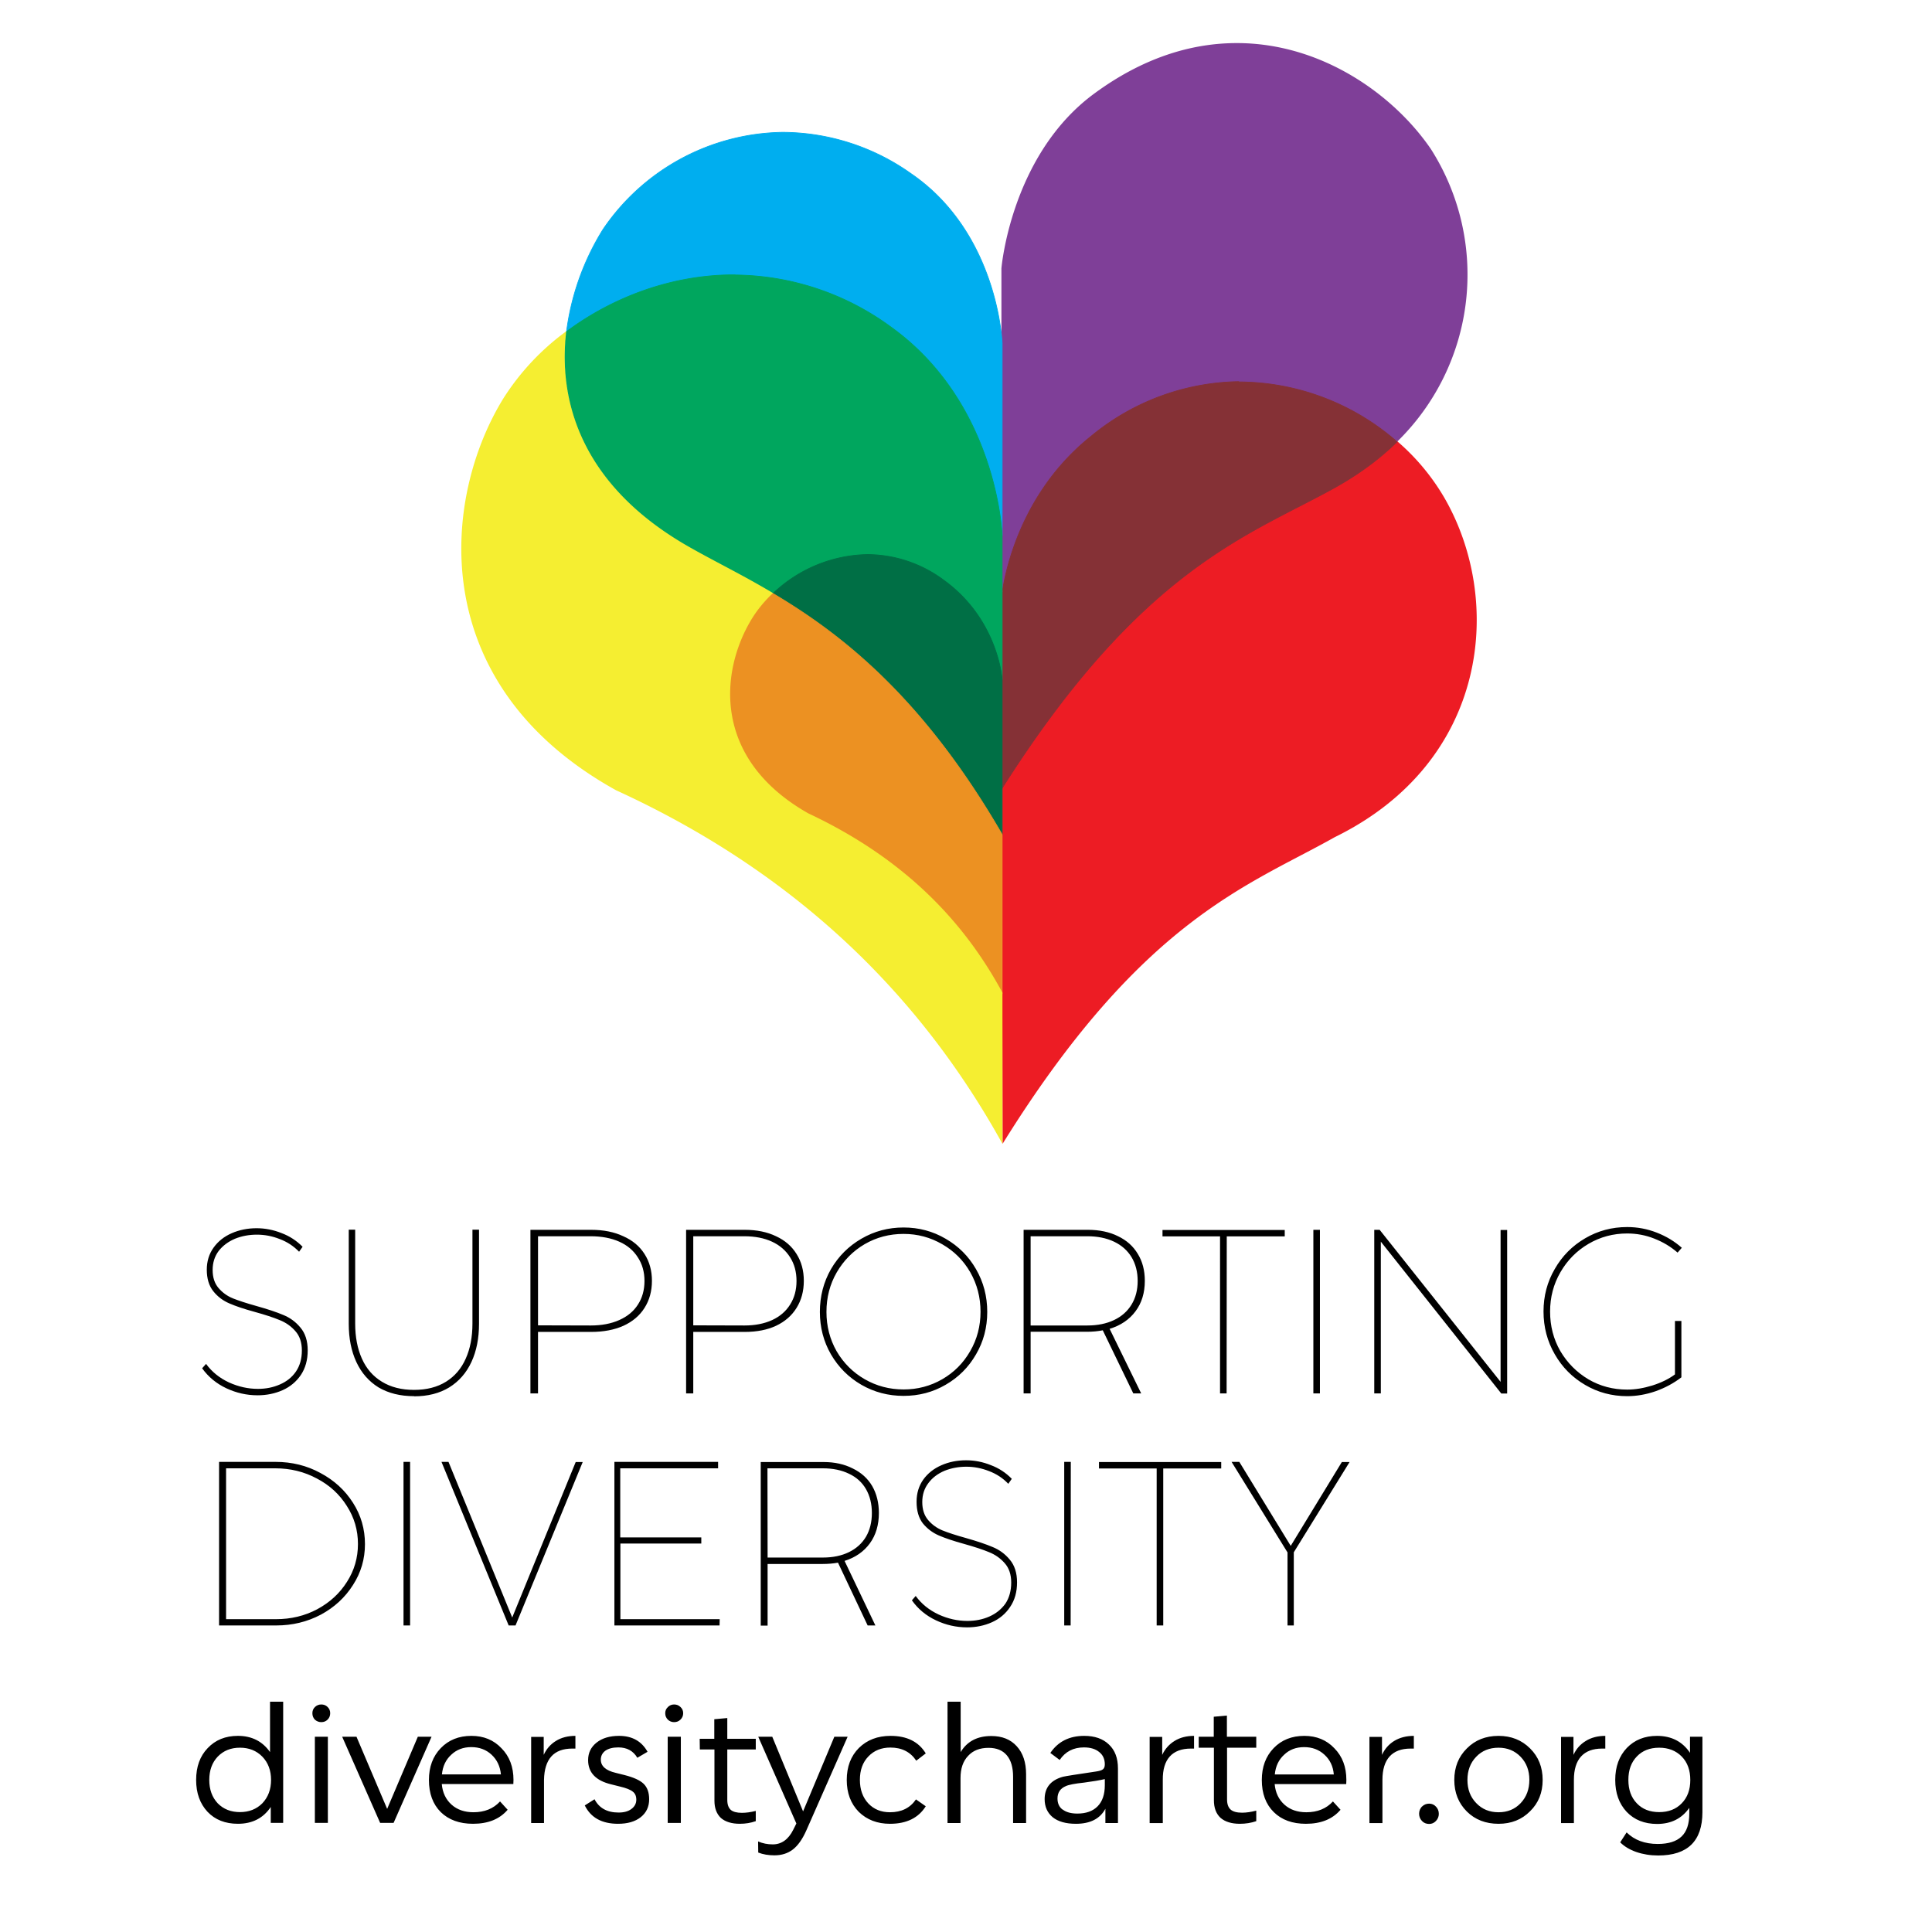 <svg width="200" height="200" viewBox="0 0 132.29 132.29" xmlns="http://www.w3.org/2000/svg"><title>Diversity Charter Logo</title><path d="M13.43 121.88q0-1.36.79-2.18.79-.84 2.07-.84 1.42 0 2.2 1.11v-3.45h.9v8.3h-.85v-1.09q-.77 1.15-2.25 1.15-1.3 0-2.08-.82-.78-.84-.78-2.18zm.9 0q0 .98.58 1.6.59.6 1.52.6t1.53-.6q.6-.63.6-1.6 0-.98-.6-1.6-.6-.61-1.53-.61t-1.52.61q-.58.61-.58 1.6zm8.12-2.96v5.9h-.89v-5.9zm-.88-2.04q.18-.17.43-.17.26 0 .43.17.18.17.18.43t-.18.44q-.17.17-.43.17-.25 0-.44-.17-.17-.18-.17-.44t.18-.43zm2.84 2.04 2.1 4.94 2.1-4.94h.94l-2.6 5.9h-.92l-2.6-5.9zm5.77.78q.81-.84 2.1-.84 1.26 0 2.06.85.82.83.82 2.17l-.01.28h-4.9q.08.88.67 1.41.58.52 1.5.52 1.14 0 1.82-.74l.52.57q-.82.96-2.37.96-1.39 0-2.21-.8-.81-.81-.81-2.2 0-1.34.81-2.18zm4.12 1.8q-.08-.83-.64-1.35-.56-.52-1.39-.52-.82 0-1.37.52-.56.51-.64 1.35zm2.93-2.57v1.23q.28-.61.83-.95.56-.35 1.34-.35v.87h-.21q-.96 0-1.44.54t-.5 1.6v2.96h-.88v-5.9Zm2.8 4.7.68-.43q.47.91 1.65.91.55 0 .87-.24.34-.25.34-.64 0-.37-.24-.55-.24-.2-.88-.35l-.6-.15q-1.58-.38-1.58-1.66 0-.74.58-1.2.58-.46 1.54-.46 1.34 0 1.95 1.09l-.7.41q-.42-.71-1.3-.71-.56 0-.88.22-.32.23-.32.62 0 .66 1.01.9l.6.15q.95.24 1.32.6.38.37.38 1.06 0 .77-.58 1.23-.57.45-1.55.45-1.66 0-2.28-1.26zm6.59-4.71v5.9h-.9v-5.9zm-.88-2.04q.17-.17.42-.17.26 0 .43.17.19.17.19.43t-.19.44q-.17.17-.43.17-.25 0-.43-.17-.18-.18-.18-.44t.19-.43zm2.17 2.18h1v-1.34l.89-.08v1.42h1.95v.73H49.8v3.46q0 .46.24.68.24.2.76.2.43 0 .95-.13v.7q-.51.18-1.09.18-.84 0-1.3-.4-.44-.42-.44-1.18v-3.51h-1zm4 7.03q.47.2 1 .2.9 0 1.4-.99l.22-.44-2.61-5.94h.96l2.11 5.11 2.14-5.11h.91l-2.83 6.42q-.4.9-.92 1.3t-1.26.4q-.62 0-1.11-.19zm6.9-6.4q.84-.83 2.17-.83 1.68 0 2.41 1.2l-.65.5q-.6-.9-1.77-.9-.93 0-1.51.61-.58.6-.58 1.6t.58 1.62q.57.6 1.48.6 1.18 0 1.78-.88l.67.47q-.75 1.2-2.45 1.2-1.3 0-2.14-.82-.82-.84-.82-2.18 0-1.36.84-2.2zm6.07-3.17h.9v3.45q.66-1.1 2.1-1.1 1.11 0 1.74.7.64.7.64 1.92v3.34h-.89v-3.17q0-.96-.43-1.47t-1.25-.51q-.9 0-1.4.55-.52.54-.52 1.52v3.08h-.89zm6.65 6.67q0-1.18 1.25-1.53.3-.07 2.27-.36.35-.05.47-.15.13-.1.13-.34 0-.54-.38-.84-.38-.32-1.05-.32-1.08 0-1.66.86l-.64-.48q.79-1.17 2.32-1.17 1.08 0 1.69.59.62.58.62 1.64v3.74h-.86v-.98q-.55 1.03-2.02 1.03-1.03 0-1.59-.45-.55-.46-.55-1.24zm1.23.71q.36.28 1.01.28.9 0 1.39-.5.49-.5.49-1.44v-.42q-.51.12-1.42.24-.95.1-1.25.24-.57.24-.57.85 0 .5.35.76zm6.82-4.97v1.23q.29-.61.84-.95.56-.35 1.34-.35v.87h-.21q-.96 0-1.45.54t-.48 1.6v2.96h-.9v-5.9Zm2.5-.01h1.03v-1.37l.9-.08v1.45h2.01v.75h-2v3.54q0 .48.25.7.24.21.78.21.43 0 .97-.14v.72q-.53.18-1.12.18-.86 0-1.33-.41-.45-.42-.45-1.2v-3.6h-1.04zm5.13.78q.81-.84 2.1-.84 1.26 0 2.06.85.82.83.82 2.17l-.01.28h-4.9q.08.88.67 1.41.58.52 1.5.52 1.14 0 1.82-.74l.52.57q-.82.96-2.37.96-1.39 0-2.2-.8-.82-.81-.82-2.2 0-1.34.81-2.18zm4.12 1.8q-.07-.83-.64-1.35-.56-.52-1.39-.52t-1.37.52q-.56.51-.64 1.35zm3.3-2.57v1.23q.28-.61.83-.95.57-.35 1.35-.35v.87h-.22q-.95 0-1.44.54t-.49 1.6v2.96h-.89v-5.9Zm2.74 4.77q.2-.2.49-.2.28 0 .47.21.19.2.19.49 0 .28-.2.49-.19.2-.46.2-.3 0-.49-.2-.2-.21-.2-.5 0-.28.2-.5zm2.21-1.82q0-1.31.86-2.16.85-.86 2.17-.86 1.3 0 2.16.86.86.85.86 2.16 0 1.3-.86 2.14-.85.86-2.16.86-1.32 0-2.17-.84-.86-.86-.86-2.16zm.9 0q0 .96.6 1.58.6.63 1.53.63.92 0 1.51-.62.6-.63.6-1.6 0-.96-.6-1.58-.6-.62-1.51-.62-.94 0-1.53.62-.6.62-.6 1.59zm7.26-2.95v1.23q.28-.61.84-.95.56-.35 1.34-.35v.87h-.22q-.95 0-1.44.54t-.49 1.6v2.96h-.88v-5.9Zm3.65.76q.8-.83 2.07-.83 1.48 0 2.26 1.16v-1.1h.85v5.16q0 2.97-3.03 2.97-.8 0-1.5-.24-.68-.24-1.1-.66l.44-.68q.8.79 2.13.79 1.1 0 1.63-.51.53-.5.53-1.56v-.4q-.77 1.1-2.2 1.1-1.3 0-2.09-.83-.78-.84-.78-2.18 0-1.36.8-2.2zm.11 2.19q0 1 .58 1.6.57.6 1.53.6t1.54-.6q.59-.6.59-1.6t-.58-1.6q-.6-.61-1.55-.61-.96 0-1.53.6-.58.6-.58 1.6zM17.63 95.54q-1.1 0-2.13-.48-1.02-.48-1.66-1.37l.27-.3q.6.82 1.57 1.27.97.44 1.98.44.82 0 1.5-.3.7-.3 1.1-.88.41-.6.41-1.45 0-.83-.45-1.33-.44-.5-1.07-.75-.62-.26-1.74-.57-1.06-.29-1.7-.57-.66-.28-1.1-.83-.45-.56-.45-1.48 0-.87.47-1.52.46-.64 1.24-.98.78-.34 1.7-.34.87 0 1.7.33.83.31 1.45.94l-.24.34q-.56-.58-1.33-.87-.76-.3-1.56-.3t-1.5.28q-.7.3-1.12.84-.41.55-.41 1.3 0 .76.4 1.23t.98.71q.6.24 1.6.52 1.18.33 1.86.62.69.28 1.17.86.5.59.5 1.56 0 .99-.47 1.69-.47.69-1.25 1.04-.79.35-1.72.35zm10.72.06q-1.41 0-2.43-.6-1-.62-1.52-1.74t-.52-2.62V84.2h.44v6.43q0 1.37.46 2.4t1.37 1.58q.91.56 2.2.56t2.19-.56q.9-.56 1.35-1.58.46-1.02.46-2.4V84.2h.45v6.44q0 1.5-.52 2.62T30.76 95q-1 .61-2.4.61zm7.97-.19v-11.2h4.16q1.27 0 2.2.44.95.42 1.45 1.21.51.79.51 1.84 0 1.06-.51 1.86-.5.79-1.44 1.22-.94.42-2.21.42h-3.64v4.21zm4.13-4.65q1.12 0 1.95-.37.84-.37 1.28-1.06.45-.69.45-1.62t-.46-1.62q-.44-.7-1.27-1.07-.83-.37-1.96-.37h-3.6v6.1zm6.53 4.65v-11.2H51q1.23 0 2.14.44.91.42 1.4 1.21.5.79.5 1.84 0 1.06-.5 1.86-.49.79-1.4 1.22-.9.42-2.14.42h-3.53v4.21zm4-4.65q1.08 0 1.89-.37.8-.37 1.23-1.06.44-.69.44-1.62t-.44-1.62q-.44-.7-1.24-1.07-.8-.37-1.9-.37h-3.49v6.1zm10.89 4.82q-1.57 0-2.89-.76-1.31-.76-2.08-2.08-.76-1.32-.76-2.91 0-1.6.76-2.93.77-1.32 2.08-2.08 1.32-.77 2.89-.77t2.88.77q1.32.76 2.08 2.08.77 1.33.77 2.93t-.77 2.91q-.76 1.32-2.08 2.08-1.3.76-2.88.76zm0-.44q1.44 0 2.65-.7t1.91-1.92q.71-1.22.71-2.7 0-1.47-.7-2.7-.7-1.22-1.92-1.92-1.21-.71-2.65-.71-1.45 0-2.66.7-1.2.7-1.92 1.94-.7 1.22-.7 2.7 0 1.47.7 2.7.71 1.21 1.92 1.91 1.22.7 2.66.7zm16.52-7.44q0 1.24-.64 2.09-.63.85-1.77 1.2l2.16 4.42h-.54l-2.09-4.32q-.5.1-1.07.1h-3.87v4.22h-.48v-11.2h4.4q1.19 0 2.07.44.88.42 1.35 1.21.48.78.48 1.84zm-7.82 3.06h3.89q1.04 0 1.82-.37t1.2-1.06q.42-.69.42-1.62t-.42-1.63q-.42-.69-1.2-1.06-.78-.37-1.83-.37h-3.88zm13.42 4.65h-.45V84.66H79.6v-.44h8.37v.44h-3.97zm6.39 0h-.45v-11.2h.45zm4.17 0h-.45v-11.2h.37l8.28 10.41v-10.4h.45v11.2h-.4l-8.25-10.4zm20.14-4.96h.44v3.86q-.78.6-1.76.95-.98.34-1.95.34-1.57 0-2.88-.77-1.32-.77-2.08-2.1-.77-1.33-.77-2.93 0-1.59.77-2.91.76-1.33 2.08-2.1 1.31-.77 2.88-.77 1.05 0 2.02.38.98.38 1.72 1.04l-.29.33q-.7-.61-1.6-.96-.88-.35-1.85-.35-1.44 0-2.65.71t-1.92 1.94q-.71 1.22-.71 2.7t.7 2.7q.72 1.22 1.93 1.94 1.2.7 2.65.7.81 0 1.72-.28.92-.29 1.55-.76zM15 111.3v-11.2h3.87q1.68 0 3.07.76 1.41.75 2.23 2.04.82 1.28.82 2.83 0 1.53-.82 2.8-.81 1.28-2.2 2.03-1.4.74-3.06.74zm3.9-.43q1.54 0 2.82-.68 1.3-.7 2.04-1.88.75-1.17.75-2.59t-.76-2.6q-.75-1.2-2.05-1.88-1.3-.7-2.85-.7h-3.37v10.33zm9.18.43h-.45v-11.2h.45zm7.22 0h-.47l-4.6-11.2h.48l4.36 10.65.01-.01 4.34-10.63h.48zm13.97 0h-7.2v-11.2h7.1v.44h-6.7v4.73h5.55v.42h-5.54v5.18h6.8zm10.91-7.71q0 1.24-.62 2.09-.62.85-1.73 1.2l2.11 4.42h-.53L57.38 107q-.49.09-1.05.09h-3.77v4.22h-.47v-11.2h4.3q1.14 0 2 .44.87.42 1.33 1.2.46.8.46 1.85zm-7.62 3.06h3.79q1.02 0 1.78-.37t1.17-1.06q.4-.69.4-1.62 0-.93-.4-1.63t-1.17-1.06q-.76-.37-1.79-.37h-3.79zm13.65 4.78q-1.1 0-2.12-.48t-1.65-1.37l.26-.3q.6.82 1.57 1.27.96.44 1.97.44.82 0 1.5-.3t1.1-.88q.4-.6.4-1.45 0-.83-.45-1.33-.44-.5-1.07-.75-.62-.26-1.73-.57-1.05-.29-1.7-.57-.65-.28-1.1-.83-.43-.56-.43-1.48 0-.87.46-1.52.46-.64 1.24-.98.77-.34 1.69-.34.87 0 1.69.33.83.31 1.44.94l-.24.34q-.55-.58-1.32-.87-.76-.3-1.55-.3-.8 0-1.5.28-.7.3-1.1.84-.42.55-.42 1.3 0 .76.4 1.23t.98.71q.59.24 1.6.52 1.16.33 1.84.62.69.28 1.17.86.5.59.5 1.56 0 .99-.48 1.69-.46.69-1.24 1.04-.78.35-1.71.35zm7.1-.13h-.44v-11.2h.45zm6.34 0h-.45v-10.75h-3.95v-.44h8.37v.44h-3.97zm8.94 0h-.43v-5l-3.83-6.2h.53l3.52 5.75 3.5-5.74h.53l-3.82 6.18z"/><path d="M84.64 2.95c-3.07.01-6.38 1-9.73 3.47-5.7 4.2-6.34 11.96-6.34 11.96v22.47s1.2-6 6.74-10.42c7.28-5.82 14.07-3.53 20.37-.2a15.99 15.99 0 0 0 2.3-20.02c-2.54-3.72-7.49-7.28-13.34-7.26z" fill="#7f3f98"/><path d="M95.68 30.22a44.65 44.65 0 0 0-7.05 2.86C82.76 36.34 76.43 37.02 68.6 54l.05 24.32c9.57-15.41 16.88-17.69 22.75-21 10.55-5.17 11.59-16.2 7.48-23.27a15.2 15.2 0 0 0-3.2-3.83z" fill="#ed1c24"/><path d="M84.82 26.13a16.22 16.22 0 0 0-10.12 3.75c-5.53 4.42-6.1 10.95-6.1 10.95V54c9.56-15.11 16.9-17.34 22.78-20.6 1.7-.95 3.1-1.99 4.28-3.15a16.53 16.53 0 0 0-10.84-4.1z" fill="#853136" stroke="#853136" stroke-width=".05"/><path d="M53.57 9.06a15.1 15.1 0 0 0-12.28 6.65 17.45 17.45 0 0 0-2.51 7.1c5.57-4.15 14-5.77 21.9-.17 7.34 5.19 7.94 13.87 7.94 14.04V23.52s-.25-7.53-6.24-11.63a15.24 15.24 0 0 0-8.8-2.83z" fill="#00aeef" stroke="#00aeef" stroke-width=".05"/><path d="M50.34 18.82h-.33c-4.25.06-8.2 1.63-11.24 3.9-.59 5 1.22 10.76 8.64 14.89 1.64.92 3.5 1.84 5.52 3.03 4.48-1.53 6.54-2.53 10.86.6 3.74 2.7 4.83 5.3 4.83 5.3v-9.86c0-.17-.37-9.15-7.7-14.35a18.26 18.26 0 0 0-10.57-3.5z" fill="#00a65e" stroke="#00a65e" stroke-width=".05"/><path d="M59.42 37.97a9.6 9.6 0 0 0-6.49 2.67c3.17 4.8 8.14 8.7 15.69 16.5v-10.6s-.25-4.09-3.98-6.8a8.82 8.82 0 0 0-5.22-1.77z" fill="#006f45" stroke="#006f45" stroke-width=".05"/><path d="M52.93 40.64a4.04 4.04 0 0 0-1.9 1.71c-2.1 3.5-3.31 10.21 3.33 13.98 6.6 3.1 10.41 7.23 14.26 11.67V57.14c-5.45-9.4-10.98-13.7-15.69-16.5z" fill="#ec9122" stroke="#ec9122" stroke-width=".05"/><path d="M38.78 22.68a16.91 16.91 0 0 0-4.3 4.58c-4.19 6.77-5.47 19.54 7.7 26.85 13.1 6 21.25 14.78 26.46 24.21V67.97c-2.63-4.87-6.7-9.18-13.3-12.28-6.64-3.77-6-9.78-3.89-13.27.38-.63.88-1.25 1.48-1.81-2.01-1.2-3.88-2.11-5.51-3.03-7.44-4.13-9.24-9.9-8.65-14.9z" fill="#f5ee31"/></svg>